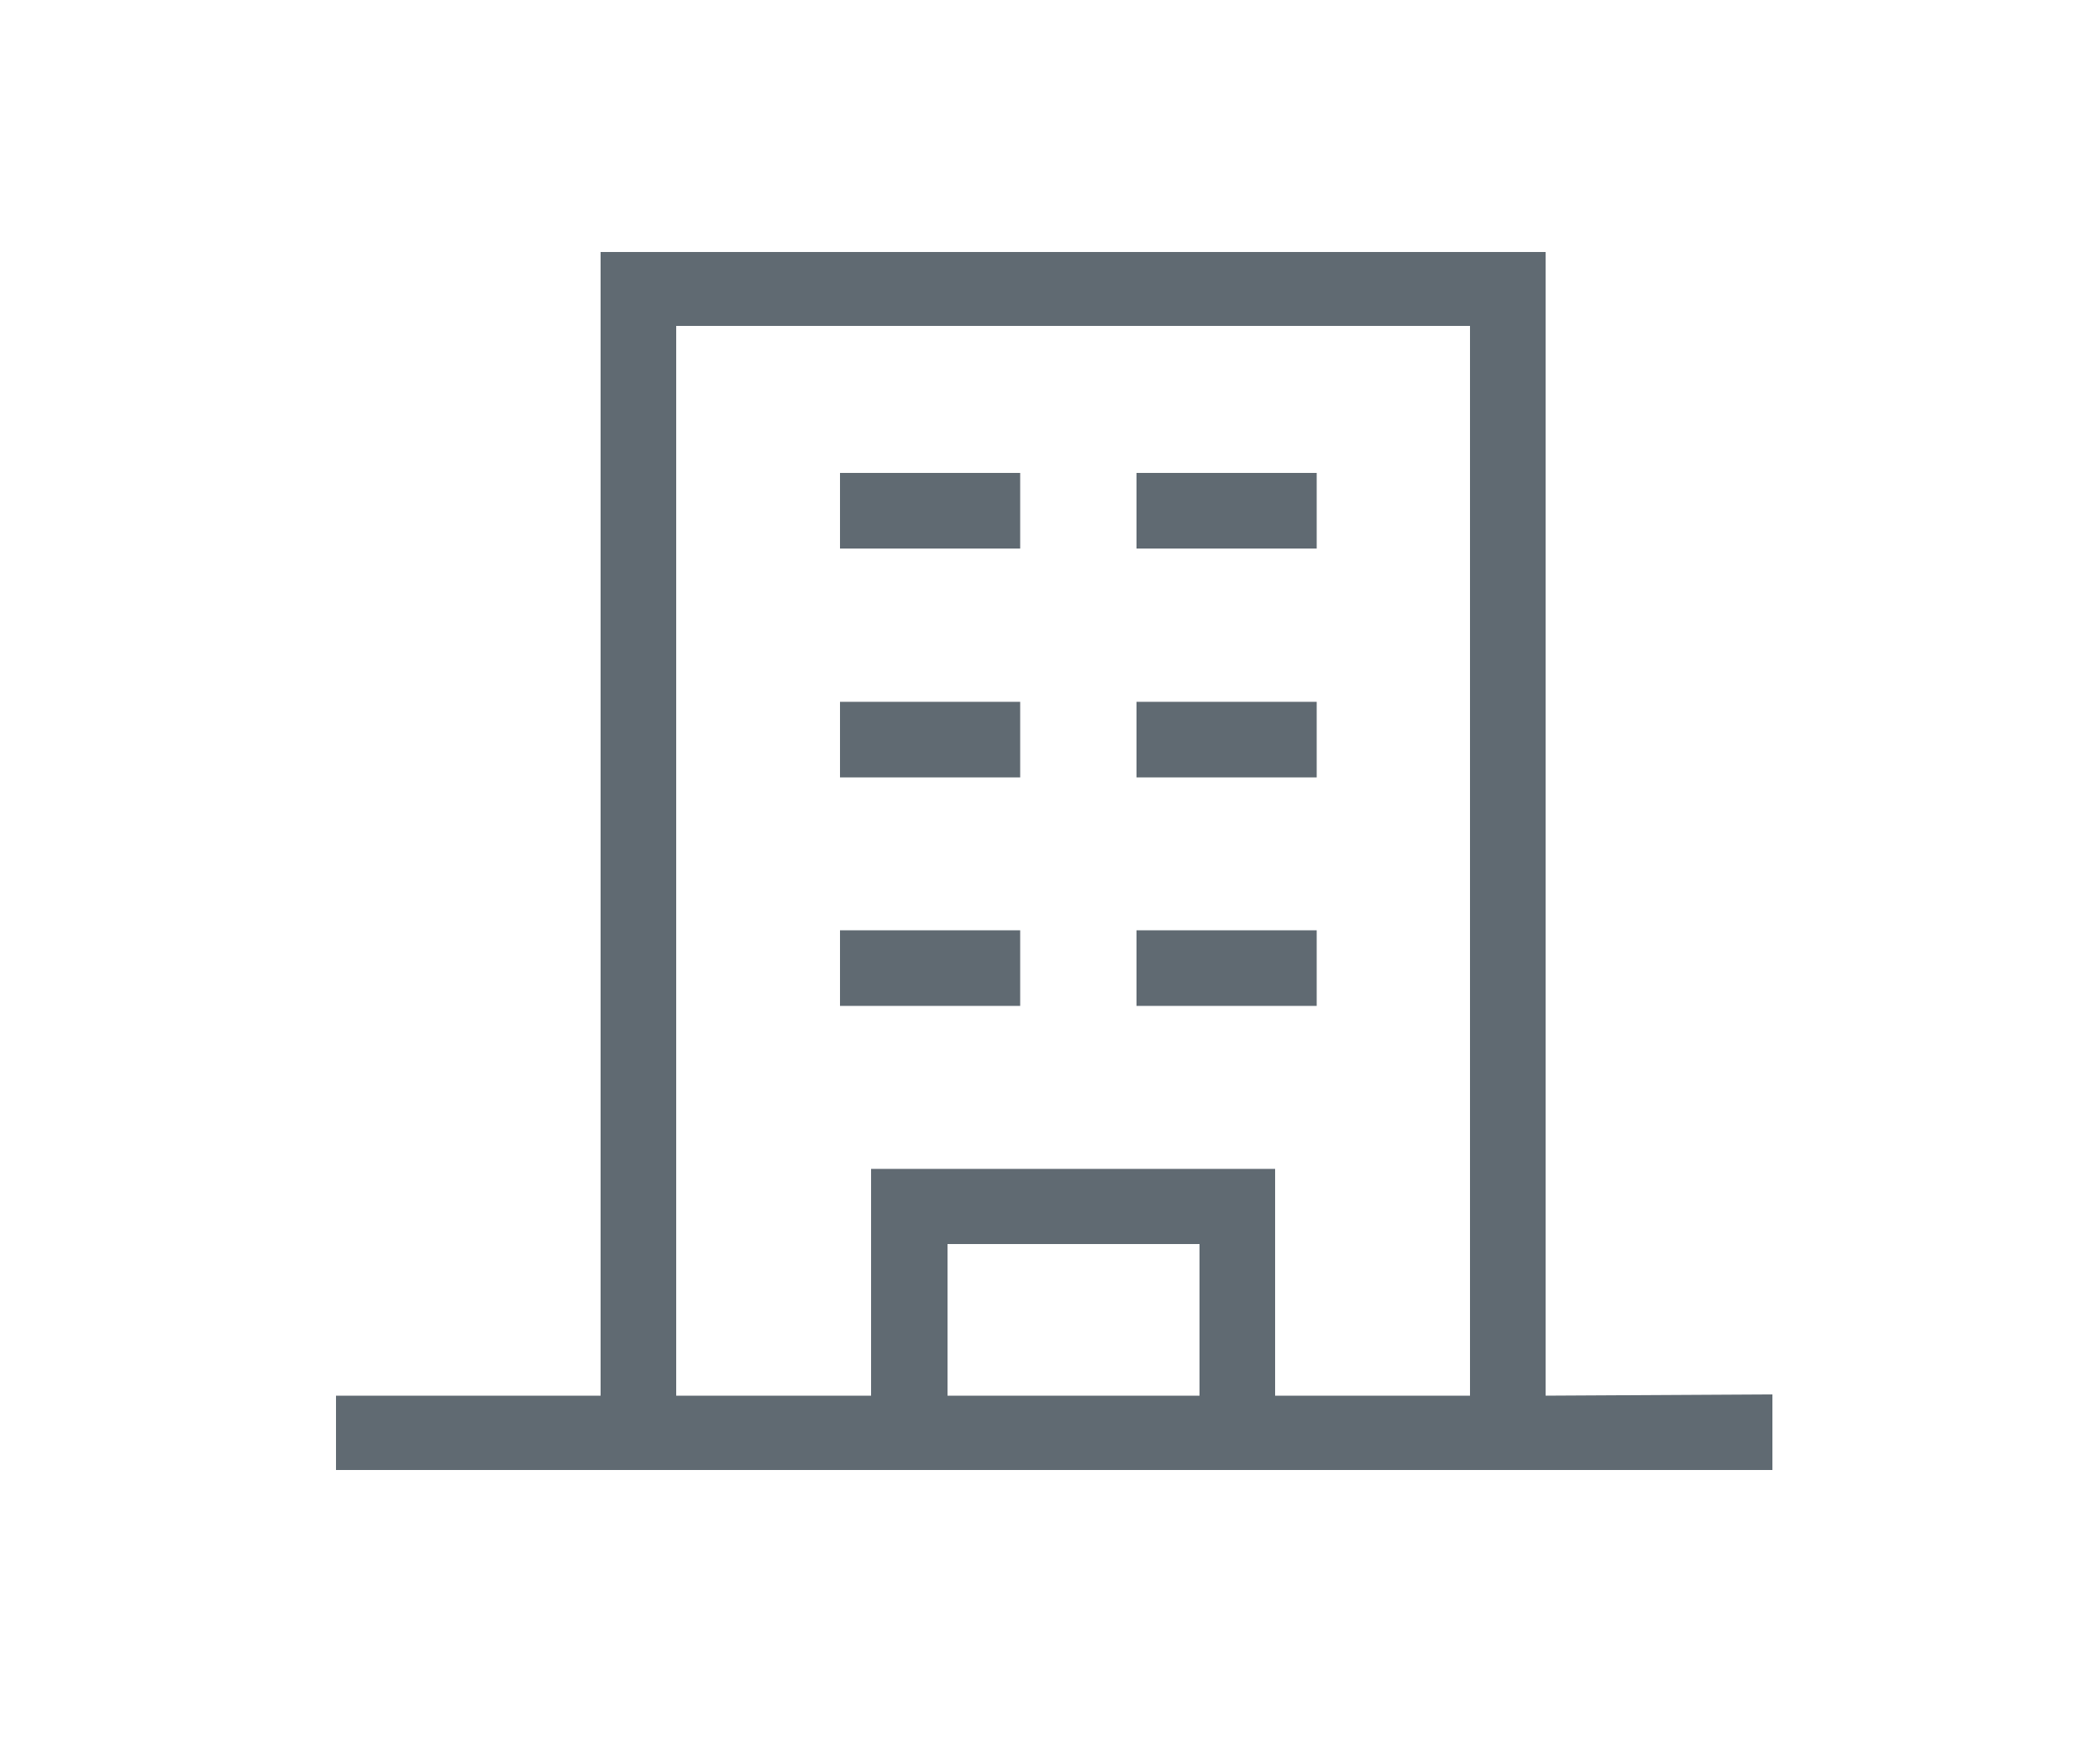<svg xmlns="http://www.w3.org/2000/svg" viewBox="0 0 50 42"><defs><style>.cls-1{fill:none;}.cls-2{fill:#606a72;}</style></defs><title>nav01_pc_off</title><g id="レイヤー_2" data-name="レイヤー 2"><g id="レイヤー_1-2" data-name="レイヤー 1"><rect class="cls-1" width="50" height="42"/><rect class="cls-2" x="20" y="11.26" width="4.29" height="1.8"/><rect class="cls-2" x="27.06" y="11.26" width="4.29" height="1.8"/><rect class="cls-2" x="20" y="16.71" width="4.29" height="1.8"/><rect class="cls-2" x="27.06" y="16.71" width="4.29" height="1.8"/><rect class="cls-2" x="20" y="22.15" width="4.29" height="1.8"/><rect class="cls-2" x="27.06" y="22.15" width="4.29" height="1.8"/><path class="cls-2" d="M36.8,33.23V6H14.3V33.23H8V35H42.2v-1.8ZM16.1,7.76H35V33.23H30.36v-5.4H20.74v5.4H16.1ZM28.56,33.23h-6V29.62h6Z"/></g></g></svg>